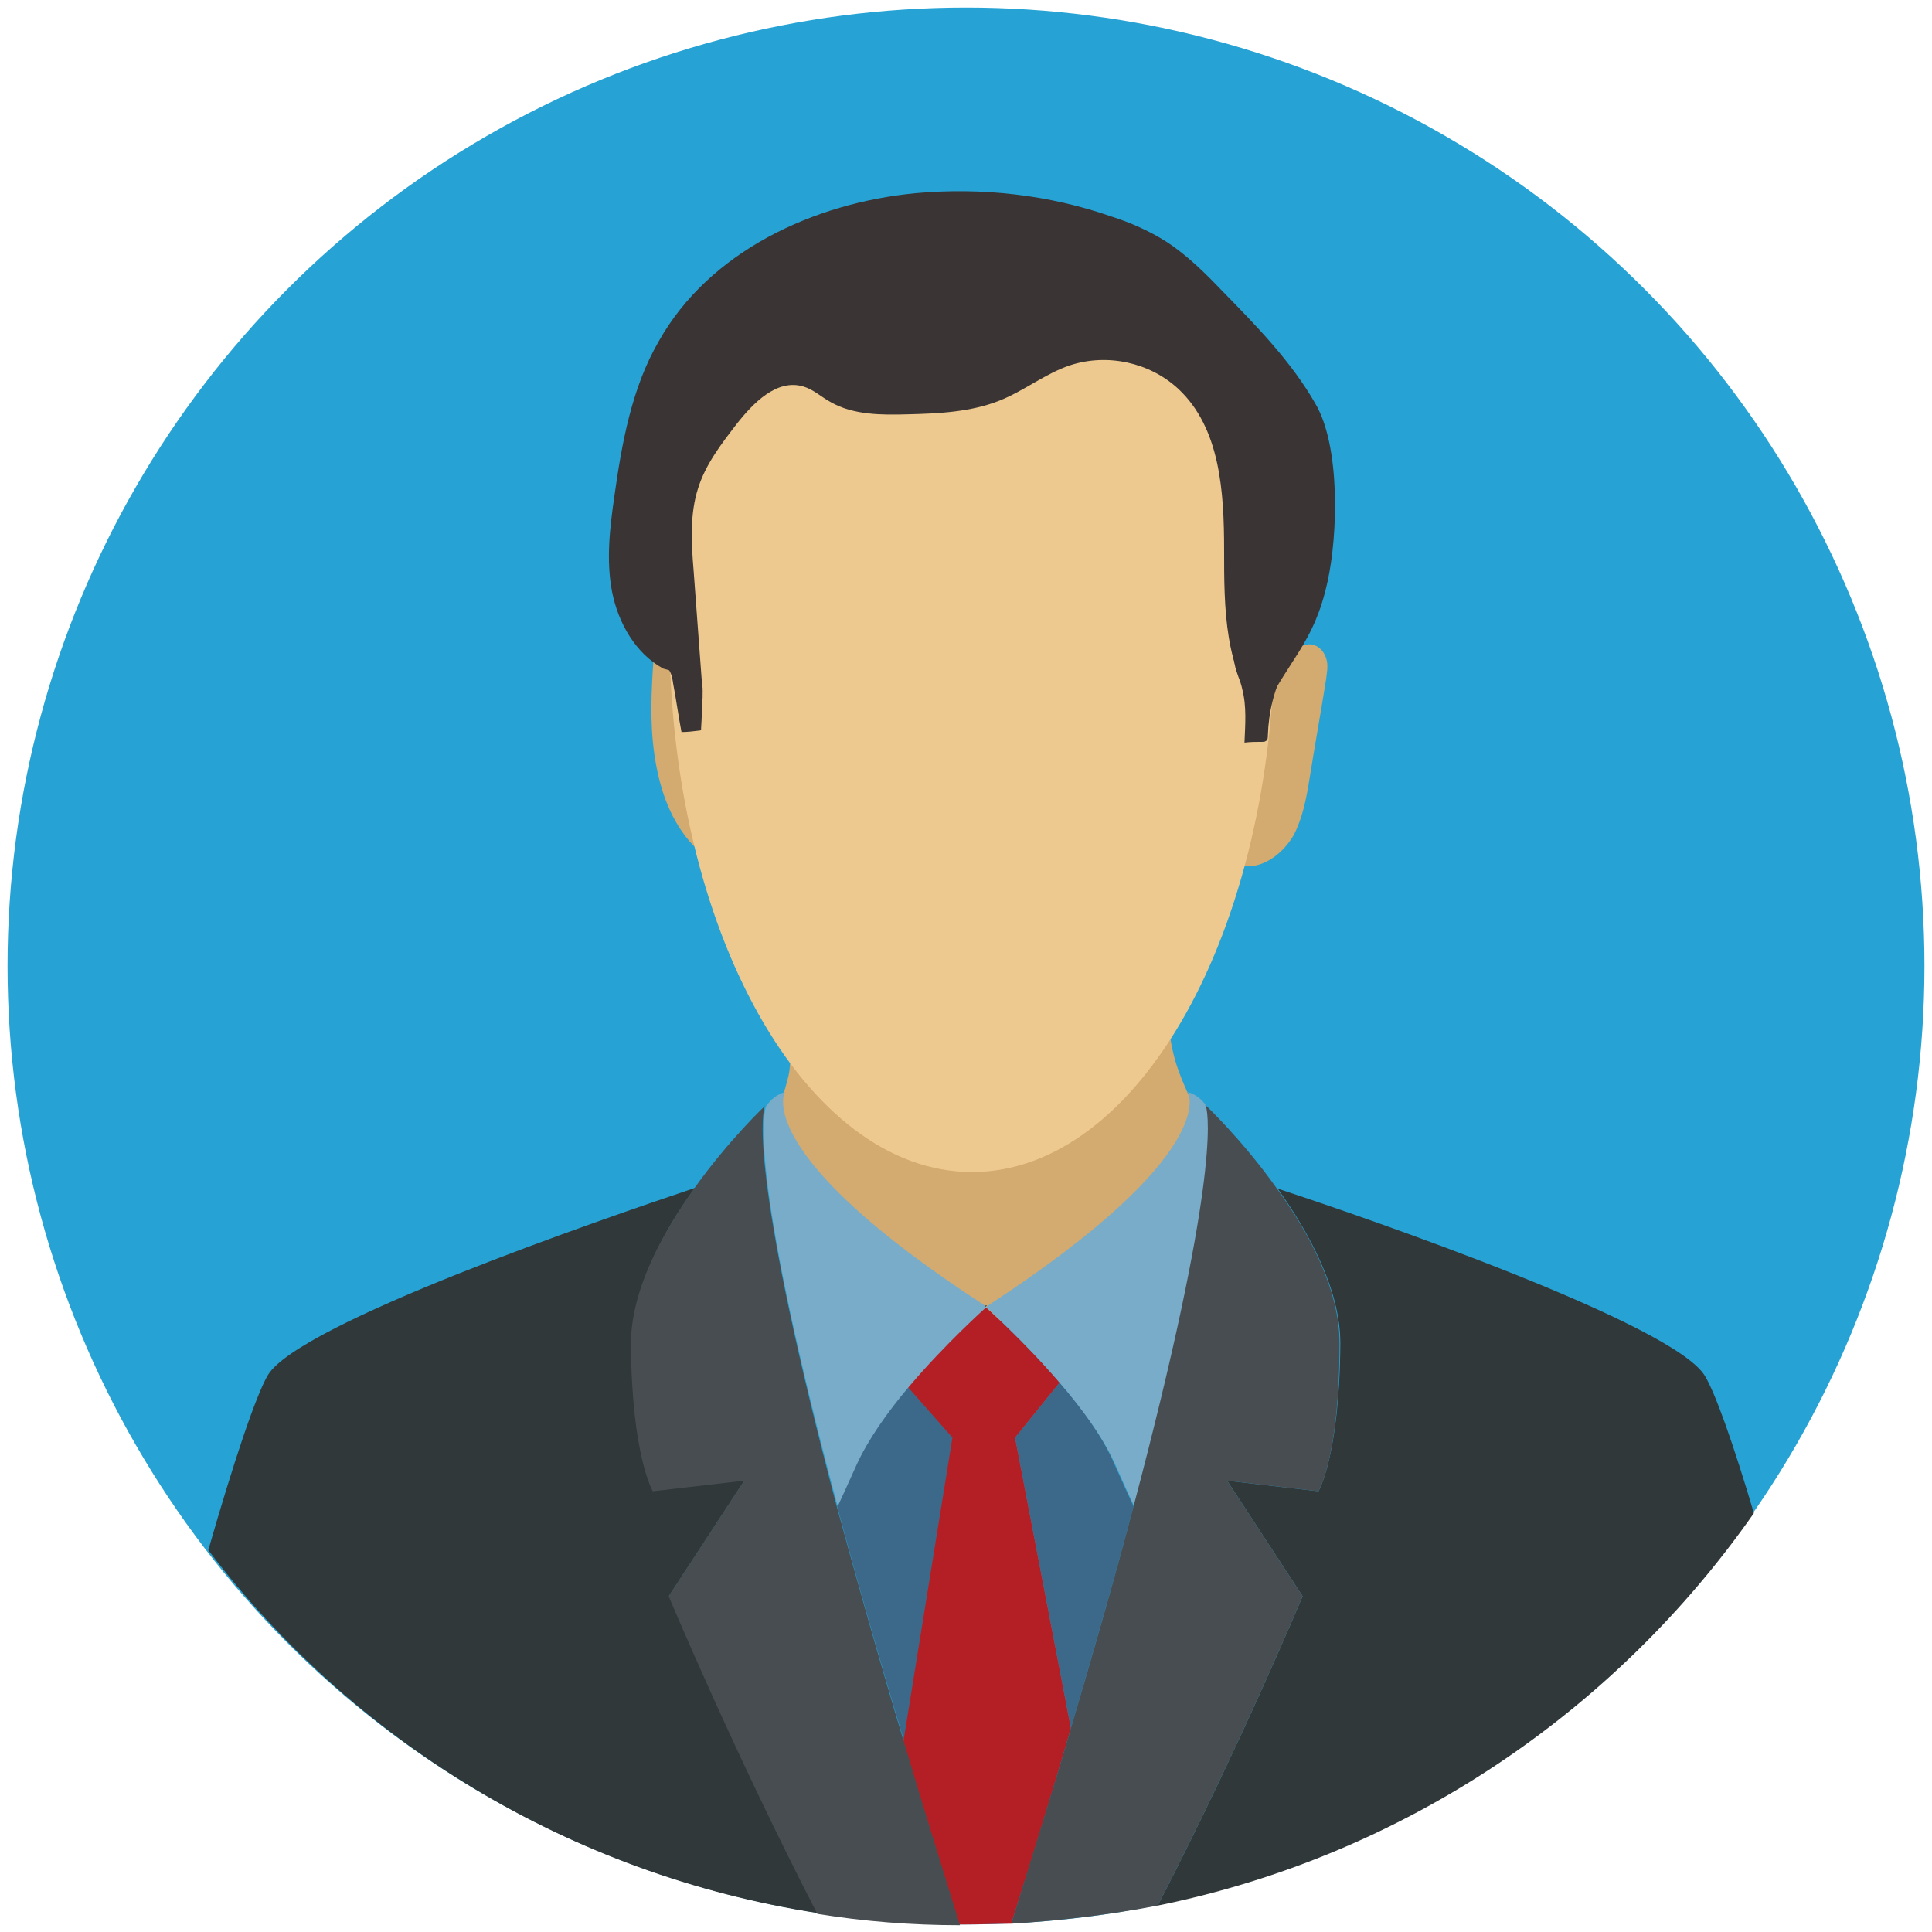 <svg xmlns="http://www.w3.org/2000/svg" width="256" height="256"><circle cx="128" cy="128" r="127" fill="#26a3d4" class="color26A3D4 svgShape"/><path fill="#d3aa6f" d="M103.2 146.9c-.6 1.9-.7 3.8-.8 5.8-.2 3.3-.4 6.7.6 9.8.5 1.6 1.4 3.1 2.4 4.5s2.2 2.8 3.7 3.8c4.2 3.2 9.9 3.5 15.2 3.8l12.6.6c2.5.1 5.2.2 7.4-1.1s3.5-3.7 5-5.8c2-2.9 4.5-5.3 6.5-8.2 2-2.8 3.6-6.2 3.3-9.7-.3-3.1-2-5.8-3-8.7-2.1-6-1.4-12.6-.6-18.9-15.9 2.2-31.9 3.9-48 5.2-.7.1-1.6.1-2-.6-.3-.4-.2-1-.3-1.5-.2-1.3-1.8-2.3-3.1-1.9 1.9 5.2 2.8 10.8 2.6 16.3 0 1-.1 2-.4 2.9-.3 1.4-.8 2.5-1.1 3.7z" class="colorD3AA6F svgShape"/><path fill="#3c698a" d="M120.3 183.7c-2.8 3.3-5.5 7-6.9 10.3-1.2 2.7-2 4.5-2.5 5.5 2.4 8.9 5.3 19.2 8.9 31.2l6.5-40.3-6-6.7zm20.1-.5-5.9 7.3 7.4 38.5c3.3-11.3 6.1-21 8.3-29.4-.5-1.1-1.3-2.8-2.5-5.5-1.5-3.6-4.3-7.5-7.3-10.9z" class="color3C698A svgShape"/><path fill="#b31f24" d="m134.5 190.5 5.9-7.3c-4.8-5.6-9.8-10-9.8-10s-5.4 4.7-10.3 10.6l6 6.8h8.2z" class="colorB31F24 svgShape"/><path fill="#1f1e24" d="M130.8 173h-.5c.1.1.2.1.2.2.2-.1.3-.2.3-.2z" class="color1F1E24 svgShape"/><path fill="#79acc8" d="M111 199.6c.5-1.1 1.3-2.8 2.5-5.5 1.5-3.3 4.1-7 6.9-10.3 4.9-5.8 10.3-10.6 10.3-10.6-.1-.1-.2-.1-.2-.2-31.1-20.2-26.5-28.3-26.5-28.3-1 .3-1.8.9-2.5 1.9-.5 1.5-1.8 10.7 9.5 53z" class="color79ACC8 svgShape"/><path fill="#79acc8" d="M140.4 183.2c3 3.5 5.8 7.3 7.4 10.9 1.2 2.7 2 4.5 2.5 5.5 11.2-42.3 10-51.5 9.6-53-.7-1-1.5-1.6-2.5-1.9 0 0 4.6 8-26.5 28.3-.1.1-.2.1-.2.2-.1 0 4.9 4.4 9.7 10z" class="color79ACC8 svgShape"/><path fill="#d3aa6f" d="M163.6 114.4c-.8-.6-.9-1.7-.7-2.7.3-2.3 1.4-4.4 2.1-6.6 1-3.4.9-7.1 1.5-10.6s2.2-7.2 5.5-8.7c.7-.3 1.5-.6 2.2-.3.8.3 1.4 1.1 1.6 2s0 1.7-.1 2.6c-.7 4.4-1.5 8.8-2.2 13.2-.4 2.5-.9 5.1-2.1 7.4-1.3 2.2-3.6 4.1-6.1 4.1-.7 0-1.3-.1-1.7-.4zm-72.3-3c1.1 1.3 2.6 2.5 4.3 2.1 1.2-.3 2-1.3 2.4-2.4.3-1.1.3-2.3.1-3.5-1.1-7.2-5.6-13.6-6.5-20.8-1.3-.5-2.7-.6-4.1-.5-.3 0-.6.1-.7.2-.2.2-.2.5-.2.8-.3 4.2-.5 8.4.1 12.6s1.9 8.3 4.6 11.5z" class="colorD3AA6F svgShape"/><path fill="#eec98f" d="M160.1 45.8c-8.4-5.8-20.8-8.9-30.8-10.5-12.3-1.9-22.3 3-32.8 8.8-.5.3-.9.5-1.4.6-4.1 11.2-6.4 24.6-6.4 38.9 0 39.6 18 71.7 40.1 71.7s40.1-32.1 40.1-71.7c0-13.3-2-25.8-5.6-36.5-1.1-.1-2.2-.5-3.2-1.3z" class="colorEEC98F svgShape"/><path fill="#3a3434" d="m93.1 91.7-1.2-16.2c-.3-3.6-.5-7.4.6-10.8 1-3.2 3.1-5.9 5.1-8.5 2.2-2.8 5.3-6 8.8-5 1.4.4 2.4 1.4 3.7 2.1 3 1.7 6.7 1.7 10.2 1.6 4.1-.1 8.3-.3 12.1-1.8 3.3-1.3 6.1-3.6 9.4-4.7 4.9-1.6 10.5-.4 14.3 3.1 5.6 5.2 6.1 13.7 6.1 21.4 0 7.6 0 16 5 21.8 3.7-7.6 6.9-9.4 8.7-17.6 1.4-6.3 1.7-18-1.6-23.6-3.2-5.6-7.8-10.3-12.3-14.9-2.3-2.4-4.7-4.8-7.5-6.6-2.2-1.4-4.7-2.5-7.2-3.3-8.3-2.9-17.2-3.9-26-3.1-13.5 1.3-27.3 7.7-34 19.6-3.6 6.2-4.9 13.5-5.9 20.6-.6 4.2-1.1 8.4-.3 12.6.8 4.1 3.1 8.2 6.8 10.2 1.9.5 4.3 1.2 5.2 3.1z" class="color3A3434 svgShape"/><path fill="#3a3434" d="M87.8 80.6c.1-.1.3-.1.4-.1.1 0 .2.2.3.3 1.6 2.3 2.9 4.8 3.9 7.5.3.9.6 1.9.7 2.9v1.2c-.1 1.4-.1 2.7-.2 4.1v.2c-.1.1-.1.1-.2.1-.8.1-1.6.2-2.4.2-.4-2.1-.7-4.3-1.1-6.4-.1-.7-.2-1.3-.6-1.9-.5-.6-1.3-.9-1.9-1.5-1-1-1.1-2.5-1.1-3.9 0-.5 0-1 .3-1.3.2-.4.7-.7 1.1-.9.2-.2.5-.4.8-.5zm75.9 5.4c.3-.3.7-.4 1-.6 2.3-.7 4.8-.6 7 0-.3 1.2-.9 2.2-1.5 3.3-1.4 2.7-2.1 5.7-2.2 8.7 0 .3 0 .7-.3.8-.1.1-.3.1-.4.1-.8 0-1.6 0-2.4.1.1-2.4.3-4.8-.3-7.1-.1-.5-.3-1.1-.5-1.6-.2-.6-.4-1.1-.5-1.7-.1-.6-.3-1.4.1-2z" class="color3A3434 svgShape"/><path fill="#b31f24" d="M128 255c2 0 4-.1 6-.1 3-9.4 5.6-18 7.9-25.9l-7.4-38.5h-8.3l-6.5 40.3c2.2 7.4 4.7 15.4 7.4 24.2h.9z" class="colorB31F24 svgShape"/><path fill="#30383a" d="M108.4 253.5c-11-21.3-19.7-42.1-19.7-42.1l10-15.3-12.1 1.4s-2.8-4.6-2.8-19.6c0-7.1 4-14.6 8.3-20.5-12.2 4.1-52.4 17.9-56.6 24.8-1.6 2.7-4.6 11.7-7.9 23.2 19.2 25.3 47.9 43 80.8 48.1z" class="color30383A svgShape"/><path fill="#484d51" d="m86.5 197.6 12.1-1.4-10 15.3s8.7 20.8 19.7 42.1c6.2 1 12.5 1.5 18.9 1.5-2.7-8.7-5.2-16.8-7.4-24.2-3.6-12-6.5-22.4-8.9-31.2-11.2-42.3-10-51.5-9.6-53 0-.2.1-.2.1-.2s-4.9 4.6-9.5 11.1c-4.2 5.9-8.3 13.4-8.3 20.5.1 14.8 2.9 19.5 2.9 19.5z" class="color484D51 svgShape"/><path fill="#30383a" d="m174.7 197.6-12.1-1.4 10 15.3s-8.4 20.1-19.2 41c32.6-6.6 60.6-25.7 79-52-2.7-9.1-5.1-15.9-6.5-18.2-4.2-6.9-44.4-20.8-56.6-24.8 4.2 5.9 8.3 13.4 8.3 20.5-.1 14.9-2.9 19.6-2.9 19.6z" class="color30383A svgShape"/><path fill="#484d51" d="M153.4 252.5c10.8-20.9 19.2-41 19.2-41l-10-15.3 12.1 1.4s2.8-4.6 2.8-19.6c0-7.1-4-14.6-8.3-20.5-4.6-6.5-9.5-11.1-9.5-11.1s0 .1.1.2c.4 1.5 1.6 10.7-9.6 53-2.2 8.4-5 18.2-8.3 29.4-2.3 7.9-5 16.5-7.9 25.9 6.6-.4 13.1-1.2 19.4-2.4z" class="color484D51 svgShape"/></svg>